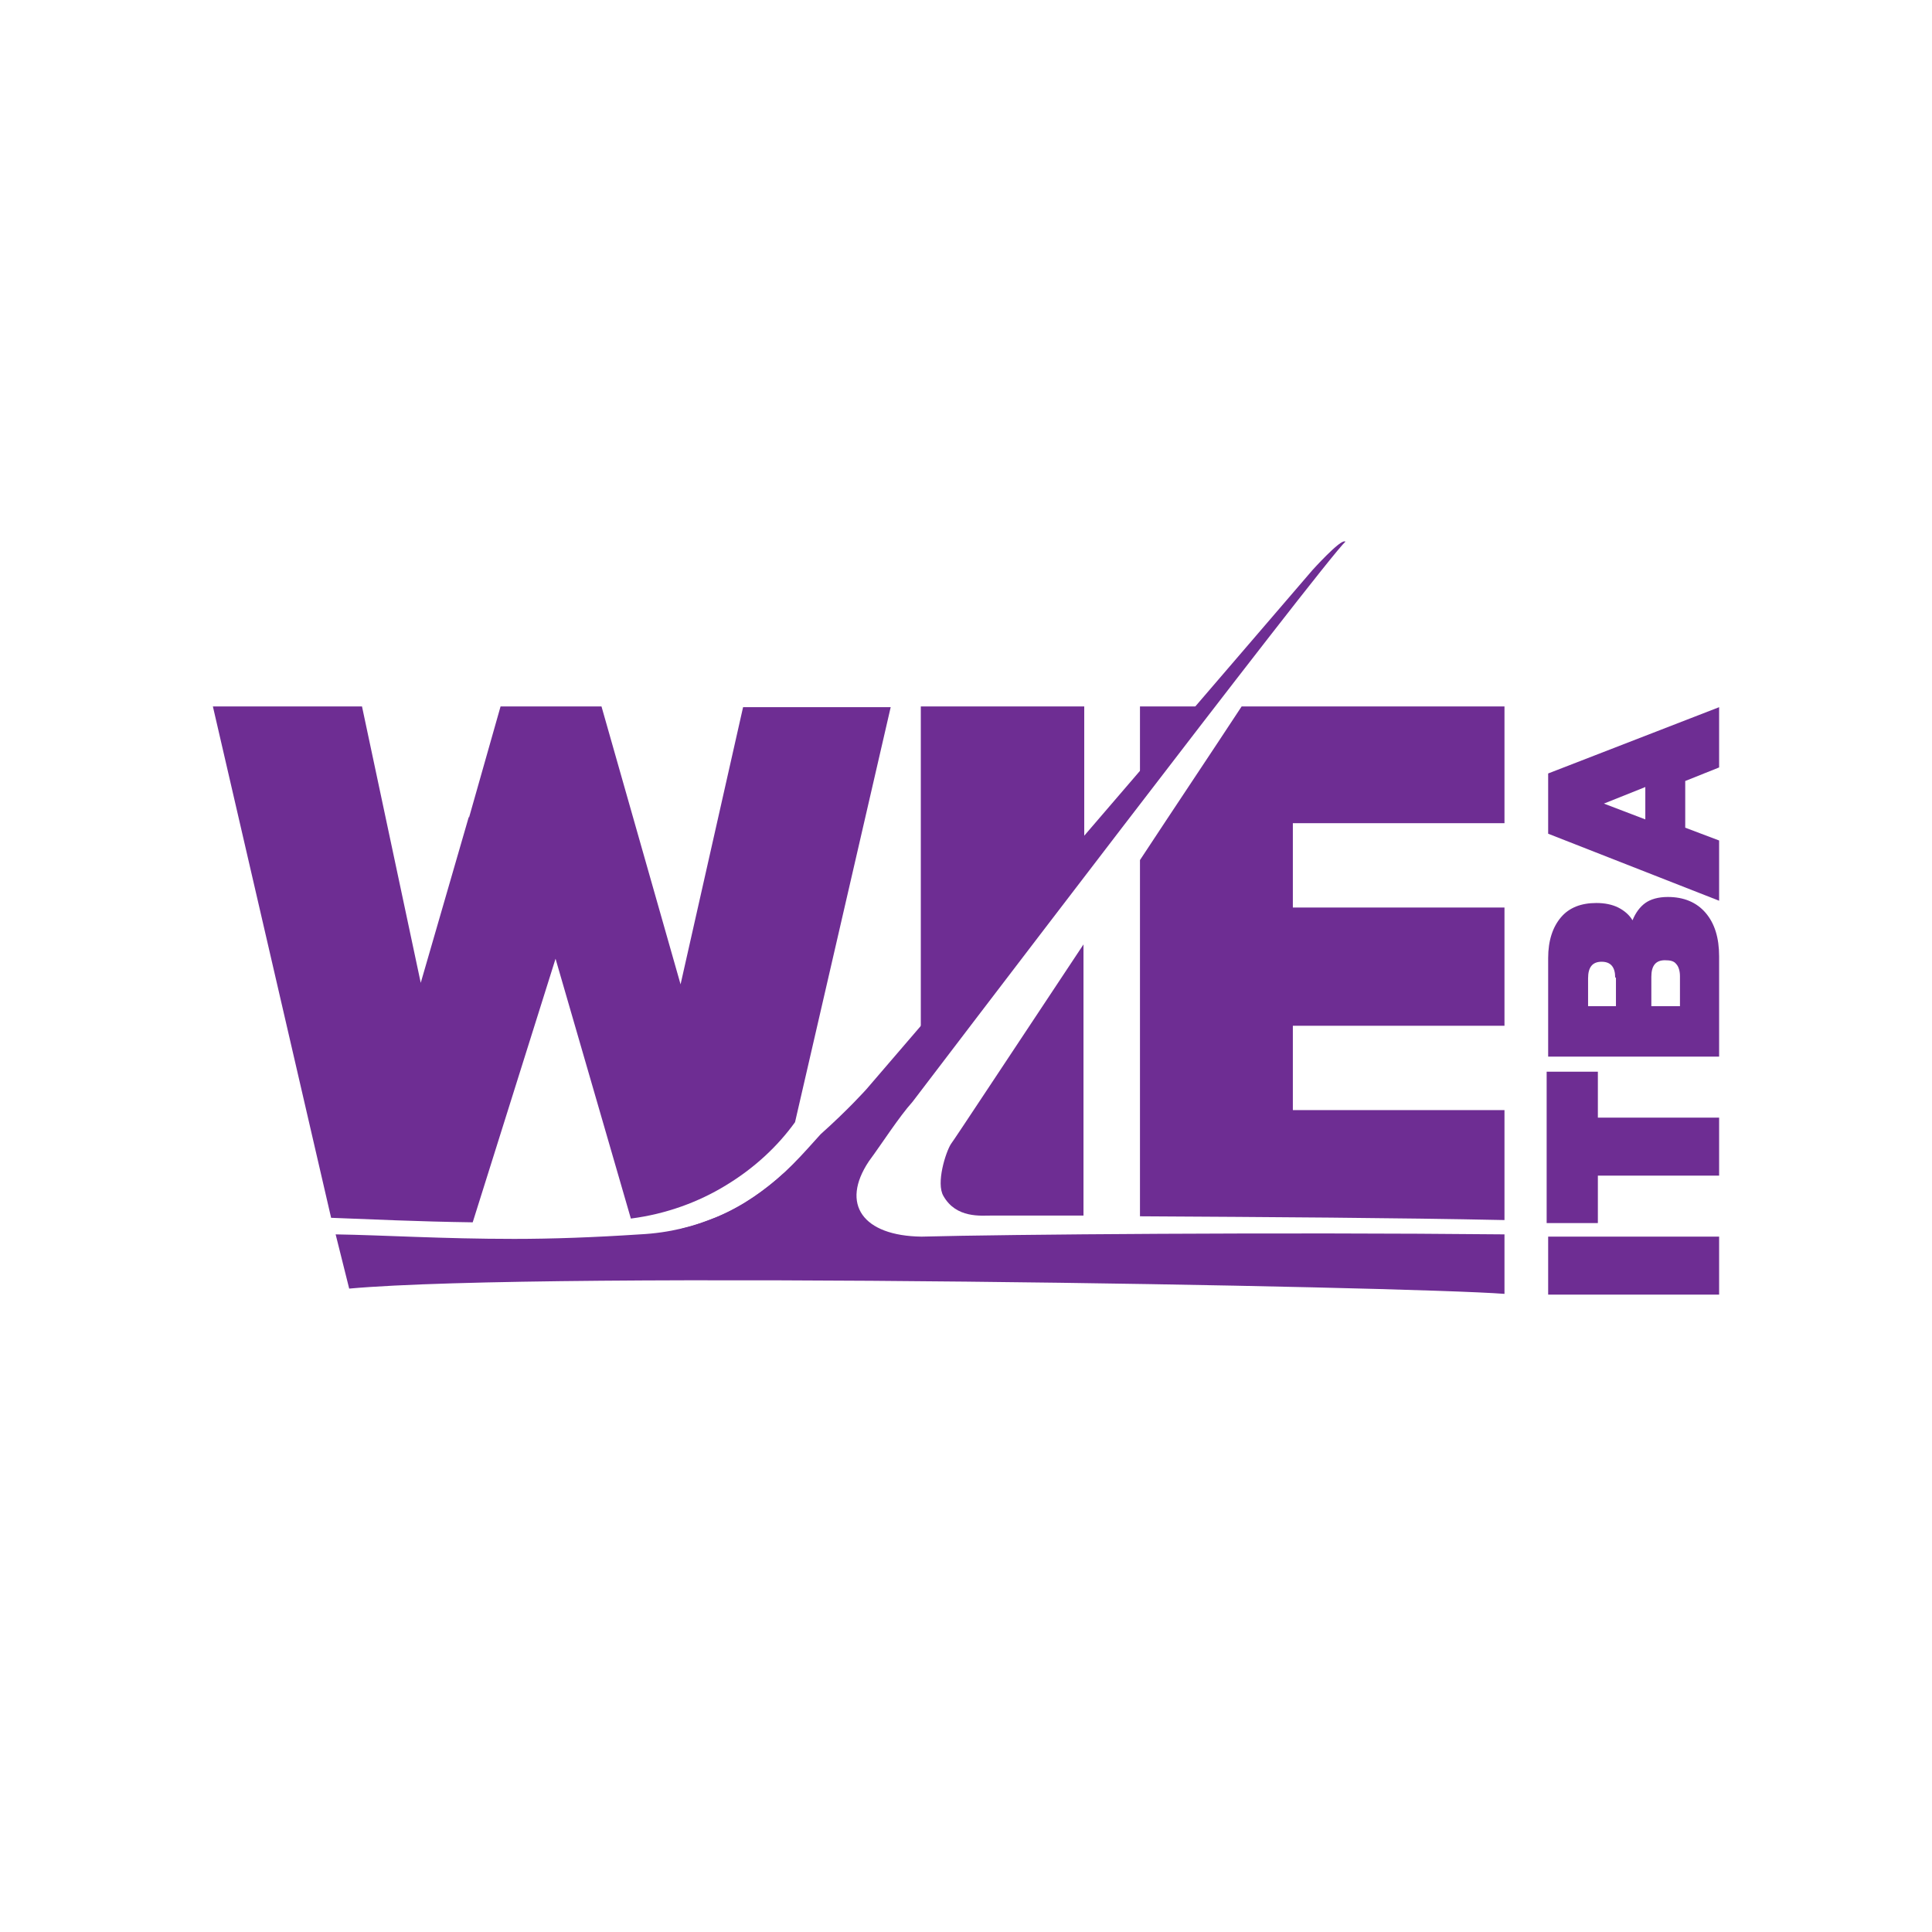 <?xml version="1.0" encoding="UTF-8" standalone="no" ?>
<!DOCTYPE svg PUBLIC "-//W3C//DTD SVG 1.1//EN" "http://www.w3.org/Graphics/SVG/1.1/DTD/svg11.dtd">
<svg xmlns="http://www.w3.org/2000/svg" xmlns:xlink="http://www.w3.org/1999/xlink" version="1.1" width="1080" height="1080" viewBox="0 0 1080 1080" xml:space="preserve">
<desc>Created with Fabric.js 5.2.4</desc>
<defs>
</defs>
<g transform="matrix(1 0 0 1 540 540)" id="747b72b8-2e82-43f8-b955-dc98cf8634c8"  >
</g>
<g transform="matrix(1 0 0 1 540 540)" id="6531dd21-26d6-4f5c-96bc-a3d68a037189"  >
<rect style="stroke: none; stroke-width: 1; stroke-dasharray: none; stroke-linecap: butt; stroke-dashoffset: 0; stroke-linejoin: miter; stroke-miterlimit: 4; fill: rgb(255,255,255); fill-rule: nonzero; opacity: 1; visibility: hidden;" vector-effect="non-scaling-stroke"  x="-540" y="-540" rx="0" ry="0" width="1080" height="1080" />
</g>
<g transform="matrix(4.21 0 0 4.21 540 513.16)"  >
<g style="" vector-effect="non-scaling-stroke"   >
		<g transform="matrix(1 0 0 1 88.65 46.16)"  >
<path style="stroke: none; stroke-width: 1; stroke-dasharray: none; stroke-linecap: butt; stroke-dashoffset: 0; stroke-linejoin: miter; stroke-miterlimit: 4; fill: rgb(110,45,147); fill-rule: nonzero; opacity: 1;" vector-effect="non-scaling-stroke"  transform=" translate(-188.65, -96.35)" d="M 177.3 100.2 L 177.3 92.5 L 200 92.5 L 200 100.2 L 177.3 100.2 z" stroke-linecap="round" />
</g>
		<g transform="matrix(1 0 0 1 88.65 7.81)"  >
<path style="stroke: none; stroke-width: 1; stroke-dasharray: none; stroke-linecap: butt; stroke-dashoffset: 0; stroke-linejoin: miter; stroke-miterlimit: 4; fill: rgb(110,45,147); fill-rule: nonzero; opacity: 1;" vector-effect="non-scaling-stroke"  transform=" translate(-188.65, -58)" d="M 177.3 68.6 L 177.3 55.5 C 177.3 53.2 177.9 51.4 179 50.1 C 180.1 48.8 181.7 48.2 183.7 48.2 C 184.8 48.2 185.8 48.4 186.6 48.8 C 187.4 49.2 188.1 49.8 188.5 50.5 C 188.9 49.5 189.5 48.7 190.2 48.2 C 190.9 47.7 191.9 47.4 193.2 47.4 C 195.3 47.4 197 48.1 198.2 49.5 C 199.4 50.9 200 52.8 200 55.3 L 200 68.6 L 177.3 68.6 z M 186.2 58.1 C 186.2 56.7 185.6 56 184.4 56 C 183.2 56 182.6 56.7 182.6 58.2 L 182.6 61.9 L 186.3 61.9 L 186.3 58.1 z M 194.8 57.9 C 194.8 57.2 194.6 56.6 194.3 56.3 C 194 55.9 193.5 55.8 192.8 55.8 C 191.6 55.8 191 56.5 191 58 L 191 61.9 L 194.8 61.9 L 194.8 57.9 z" stroke-linecap="round" />
</g>
		<g transform="matrix(1 0 0 1 88.65 -15.14)"  >
<path style="stroke: none; stroke-width: 1; stroke-dasharray: none; stroke-linecap: butt; stroke-dashoffset: 0; stroke-linejoin: miter; stroke-miterlimit: 4; fill: rgb(110,45,147); fill-rule: nonzero; opacity: 1;" vector-effect="non-scaling-stroke"  transform=" translate(-188.65, -35.05)" d="M 177.3 39 L 177.3 31 L 200 22.2 L 200 30.2 L 195.5 32 L 195.5 38.2 L 200 39.9 L 200 47.9 L 177.3 39 z M 190.2 32.8 L 184.7 35 L 190.2 37.1 L 190.2 32.8 z" stroke-linecap="round" />
</g>
		<g transform="matrix(1 0 0 1 88.55 30.46)"  >
<polygon style="stroke: none; stroke-width: 1; stroke-dasharray: none; stroke-linecap: butt; stroke-dashoffset: 0; stroke-linejoin: miter; stroke-miterlimit: 4; fill: rgb(110,45,147); fill-rule: nonzero; opacity: 1;" vector-effect="non-scaling-stroke"  points="11.45,-3.95 -4.65,-3.95 -4.65,-10.05 -11.45,-10.05 -11.45,10.05 -4.65,10.05 -4.65,3.75 11.45,3.75 " />
</g>
		<g transform="matrix(1 0 0 1 -8.1 13.11)"  >
<path style="stroke: none; stroke-width: 1; stroke-dasharray: none; stroke-linecap: butt; stroke-dashoffset: 0; stroke-linejoin: miter; stroke-miterlimit: 4; fill: rgb(110,45,147); fill-rule: nonzero; opacity: 1;" vector-effect="non-scaling-stroke"  transform=" translate(-91.9, -63.3)" d="M 91.9 63.3" stroke-linecap="round" />
</g>
		<g transform="matrix(1 0 0 1 -54.7 39.71)"  >
<path style="stroke: rgb(117,47,139); stroke-width: 3; stroke-dasharray: none; stroke-linecap: butt; stroke-dashoffset: 0; stroke-linejoin: miter; stroke-miterlimit: 10; fill: none; fill-rule: nonzero; opacity: 1;" vector-effect="non-scaling-stroke"  transform=" translate(-45.3, -89.9)" d="M 45.3 89.9" stroke-linecap="round" />
</g>
		<g transform="matrix(1 0 0 1 -20.2 25.21)"  >
<path style="stroke: rgb(117,47,139); stroke-width: 3; stroke-dasharray: none; stroke-linecap: butt; stroke-dashoffset: 0; stroke-linejoin: miter; stroke-miterlimit: 10; fill: none; fill-rule: nonzero; opacity: 1;" vector-effect="non-scaling-stroke"  transform=" translate(-79.8, -75.4)" d="M 79.8 75.4" stroke-linecap="round" />
</g>
		<g transform="matrix(1 0 0 1 47.3 6.01)"  >
<path style="stroke: none; stroke-width: 1; stroke-dasharray: none; stroke-linecap: butt; stroke-dashoffset: 0; stroke-linejoin: miter; stroke-miterlimit: 4; fill: rgb(110,45,147); fill-rule: nonzero; opacity: 1;" vector-effect="non-scaling-stroke"  transform=" translate(-147.3, -56.2)" d="M 123.1 42.5 L 123.1 89.8 C 140.3 89.9 157.2 90 171.5 90.3 L 171.5 75.7 L 143.4 75.7 L 143.4 64.5 L 171.5 64.5 L 171.5 48.8 L 143.4 48.8 L 143.4 37.6 L 171.5 37.6 L 171.5 22.1 L 136.6 22.1 C 132.4 28.5 127.7 35.5 123.1 42.5 z" stroke-linecap="round" />
</g>
		<g transform="matrix(1 0 0 1 27.85 -21.94)"  >
<path style="stroke: none; stroke-width: 1; stroke-dasharray: none; stroke-linecap: butt; stroke-dashoffset: 0; stroke-linejoin: miter; stroke-miterlimit: 4; fill: rgb(110,45,147); fill-rule: nonzero; opacity: 1;" vector-effect="non-scaling-stroke"  transform=" translate(-127.85, -28.25)" d="M 132.6 22.1 L 123.1 22.1 L 123.1 34.4 C 126.4 30.3 129.6 26.1 132.6 22.1 z" stroke-linecap="round" />
</g>
		<g transform="matrix(1 0 0 1 6.12 21.52)"  >
<path style="stroke: none; stroke-width: 1; stroke-dasharray: none; stroke-linecap: butt; stroke-dashoffset: 0; stroke-linejoin: miter; stroke-miterlimit: 4; fill: rgb(110,45,147); fill-rule: nonzero; opacity: 1;" vector-effect="non-scaling-stroke"  transform=" translate(-106.12, -71.71)" d="M 97 87.1 C 98.7 90.1 102 89.7 103.5 89.7 C 107.5 89.7 111.6 89.7 115.6 89.7 L 115.6 53.7 C 106.1 68 98.4 79.7 98 80.2 C 97.3 81.3 96 85.4 97 87.1 z" stroke-linecap="round" />
</g>
		<g transform="matrix(1 0 0 1 4.85 -2.89)"  >
<path style="stroke: none; stroke-width: 1; stroke-dasharray: none; stroke-linecap: butt; stroke-dashoffset: 0; stroke-linejoin: miter; stroke-miterlimit: 4; fill: rgb(110,45,147); fill-rule: nonzero; opacity: 1;" vector-effect="non-scaling-stroke"  transform=" translate(-104.85, -47.3)" d="M 115.7 44.2 L 115.7 22.1 L 94 22.1 L 94 72.5 C 97.2 68.4 105.9 56.9 115.7 44.2 z" stroke-linecap="round" />
</g>
		<g transform="matrix(1 0 0 1 -6.1 -0.05)"  >
<path style="stroke: none; stroke-width: 1; stroke-dasharray: none; stroke-linecap: butt; stroke-dashoffset: 0; stroke-linejoin: miter; stroke-miterlimit: 4; fill: rgb(110,45,147); fill-rule: nonzero; opacity: 1;" vector-effect="non-scaling-stroke"  transform=" translate(-93.9, -50.14)" d="M 94.1 92.5 C 86.3 92.4 83.3 88.2 87.1 82.5 C 88.8 80.2 91.1 76.6 92.9 74.6 C 92.9 74.6 147.7 2.6 150.4 0.2 C 150.4 0.2 150.4 0.2 150.3 0.2 C 149.7 -0.1 146 4 146 4 L 86.8 72.9 C 86.8 72.9 84.4 75.6 80.7 78.9 C 79.6 80.1 78.4 81.5 77 82.9 C 74.4 85.5 71.2 88.1 66.9 89.9 C 64 91.1 60.7 92 56.7 92.2 C 50.6 92.6 45.1 92.8 40 92.8 C 30.5 92.8 22.6 92.3 16.3 92.2 L 17.1 95.4 L 18.1 99.4 C 44.8 97 158.7 99.1 171.5 100.1 L 171.5 92.2 C 141.6 91.9 105.2 92.2 94.1 92.5 z" stroke-linecap="round" />
</g>
		<g transform="matrix(1 0 0 1 -55 6.16)"  >
<path style="stroke: none; stroke-width: 1; stroke-dasharray: none; stroke-linecap: butt; stroke-dashoffset: 0; stroke-linejoin: miter; stroke-miterlimit: 4; fill: rgb(110,45,147); fill-rule: nonzero; opacity: 1;" vector-effect="non-scaling-stroke"  transform=" translate(-45, -56.35)" d="M 34.5 90.6 L 45.5 55.6 L 55.5 90.1 C 60.2 89.5 64.5 87.9 68.1 85.7 C 71.9 83.4 75 80.5 77.3 77.3 L 90 22.2 L 70.4 22.2 L 62.1 59 L 51.6 22.1 L 38.2 22.1 L 34 36.9 L 34 36.7 L 27.6 58.8 L 19.8 22.1 L 0 22.1 L 15.7 90 C 21 90.2 27.2 90.5 34.5 90.6 z" stroke-linecap="round" />
</g>
		<g transform="matrix(1 0 0 1 -31.1 37.61)"  >
<path style="stroke: none; stroke-width: 1; stroke-dasharray: none; stroke-linecap: butt; stroke-dashoffset: 0; stroke-linejoin: miter; stroke-miterlimit: 4; fill: rgb(110,45,147); fill-rule: nonzero; opacity: 1;" vector-effect="non-scaling-stroke"  transform=" translate(-68.9, -87.8)" d="M 66.9 89.9 C 65.4 90.5 63.8 91.1 62 91.5 L 74.1 91.5 L 75.8 84.1 C 73.4 86.2 70.5 88.4 66.9 89.9 z" stroke-linecap="round" />
</g>
</g>
</g>
</svg>